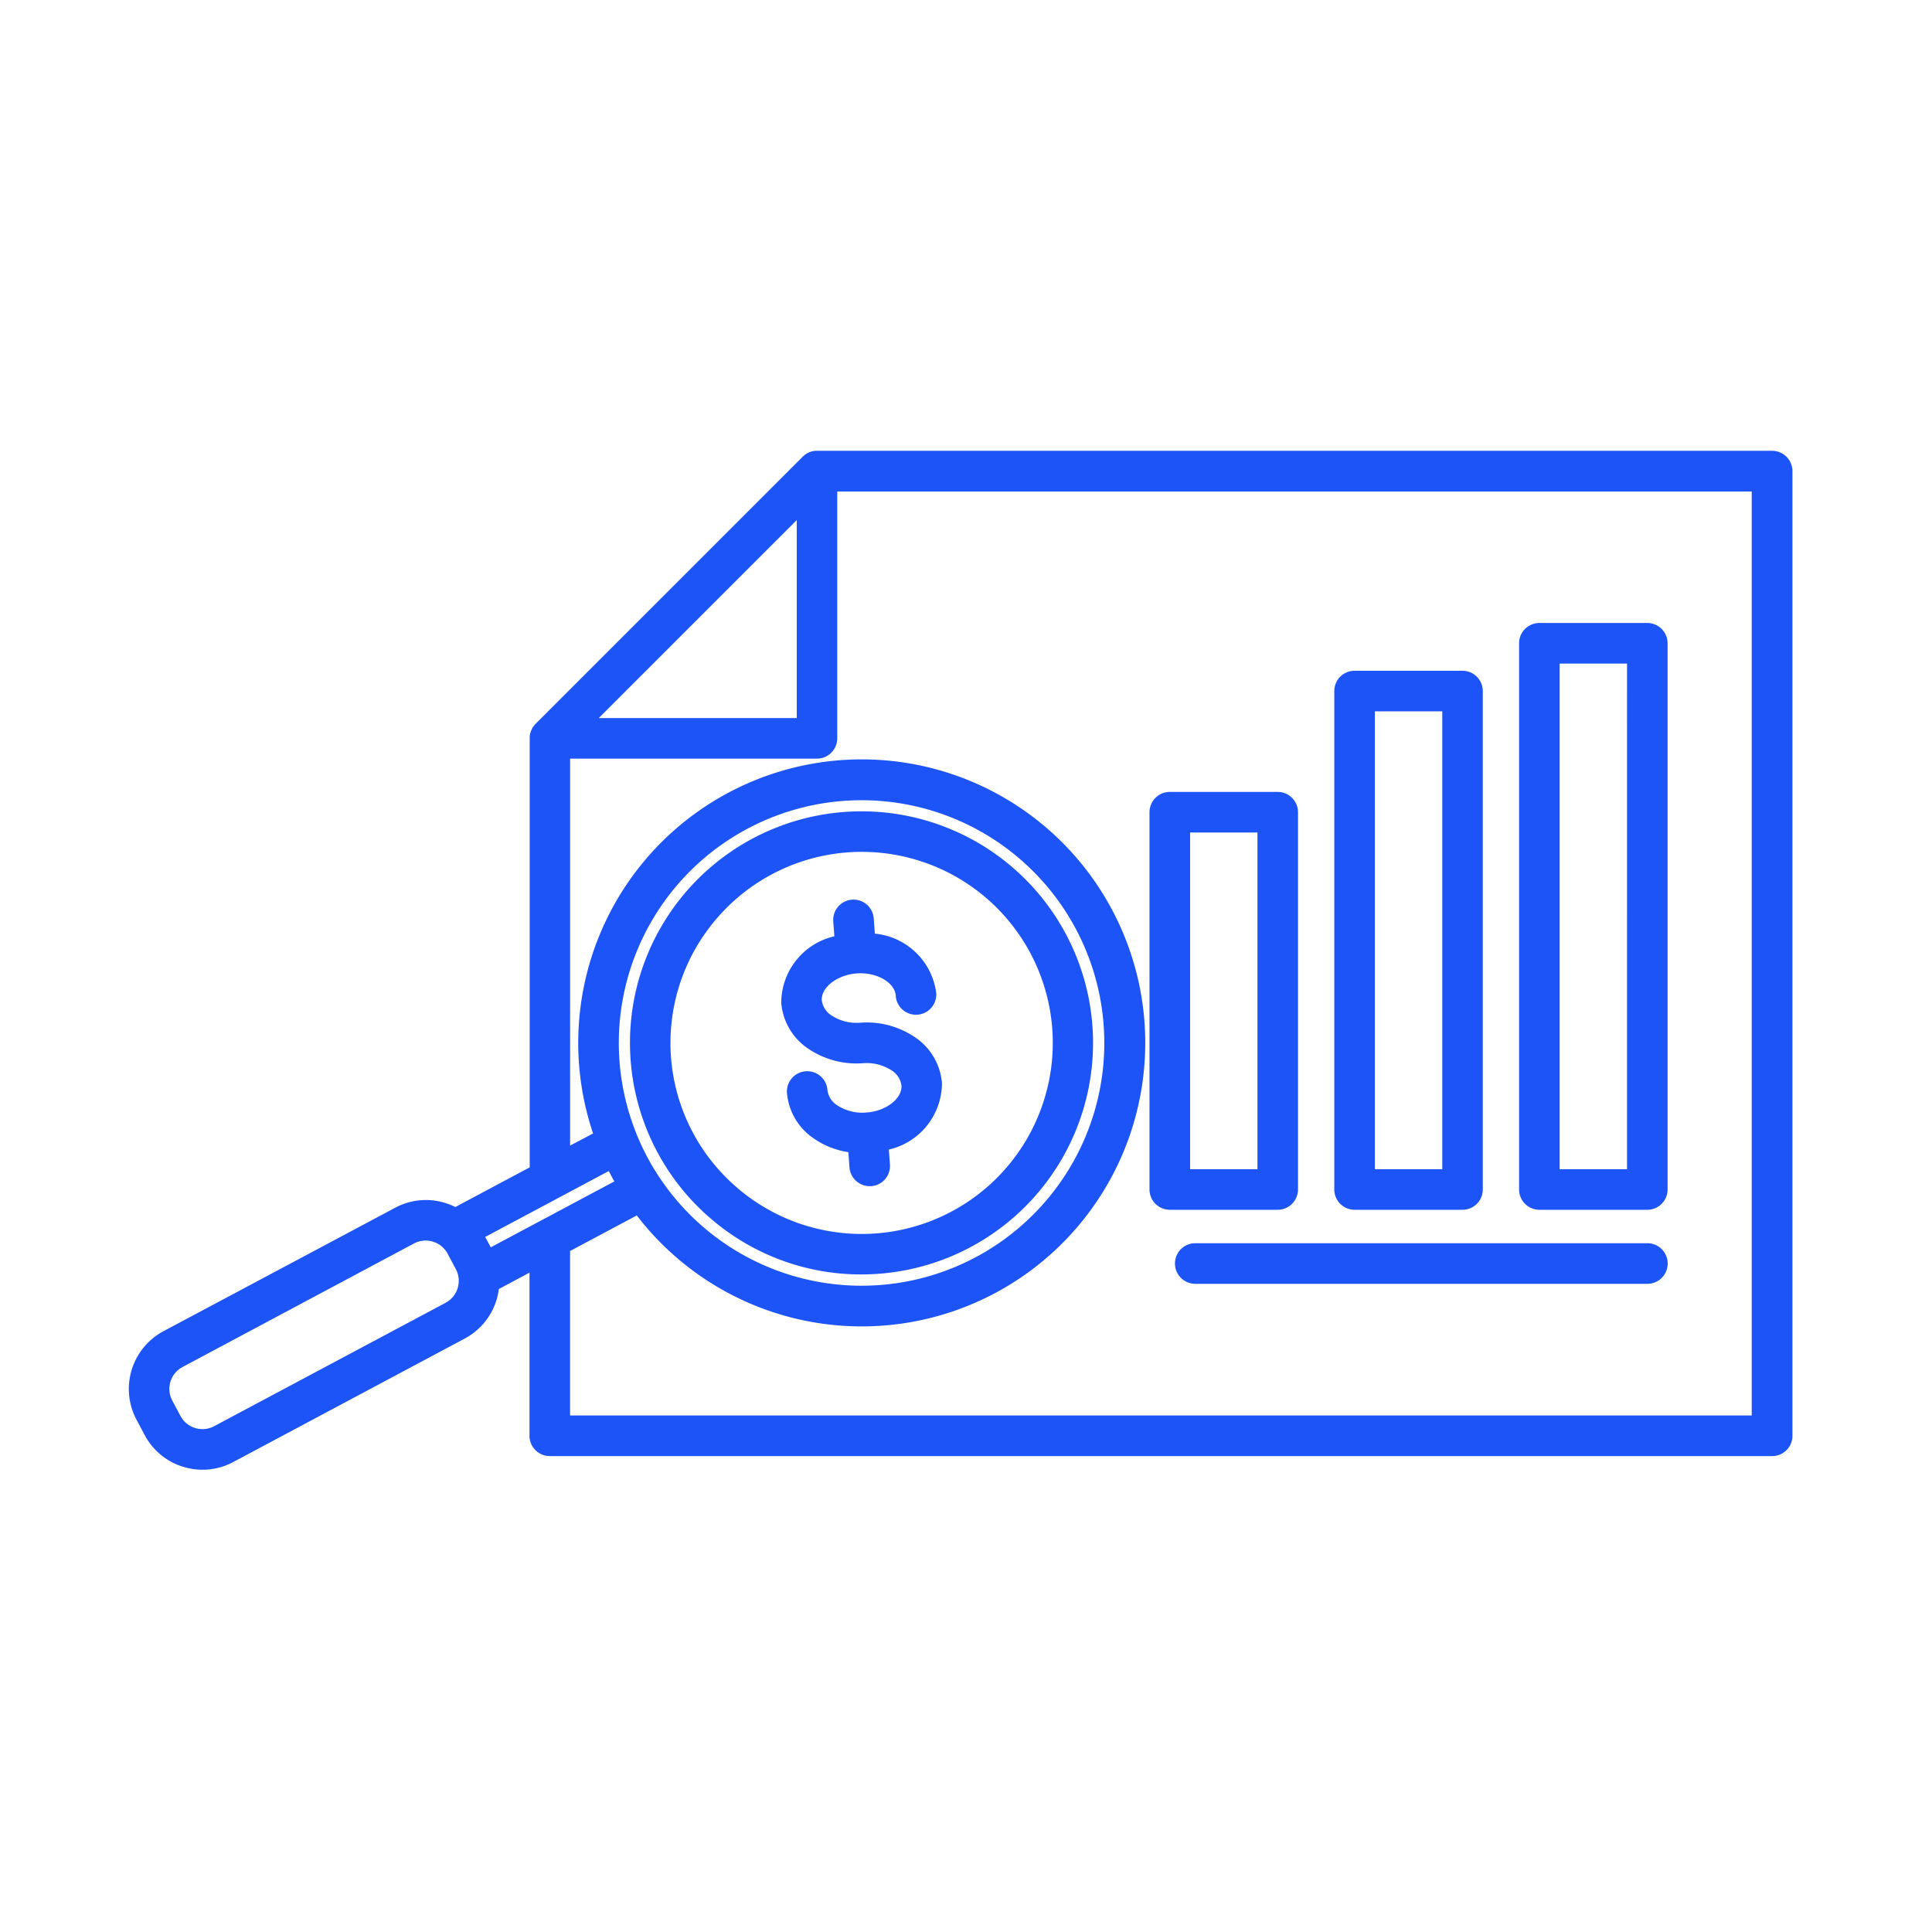 <?xml version="1.0" encoding="UTF-8"?> <svg xmlns="http://www.w3.org/2000/svg" xmlns:xlink="http://www.w3.org/1999/xlink" width="90" height="90" viewBox="0 0 90 90"><defs><clipPath id="clip-path"><rect id="Rectangle_21" data-name="Rectangle 21" width="90" height="90" transform="translate(1286 498)" fill="#fff" stroke="#707070" stroke-width="1"></rect></clipPath></defs><g id="Mask_Group_14" data-name="Mask Group 14" transform="translate(-1286 -498)" clip-path="url(#clip-path)"><g id="Group_30" data-name="Group 30" transform="translate(-5.013 133)"><path id="Path_53" data-name="Path 53" d="M78.566,19.834H34.074l-.031,0-.034,0a.869.869,0,0,0-.115.014h-.007a.888.888,0,0,0-.115.032l-.032.012a1.1,1.1,0,0,0-.1.045l-.01.005a.985.985,0,0,0-.1.064l-.027.019a.863.863,0,0,0-.094.082l-12.45,12.45a.974.974,0,0,0-.082.1l-.019.025a.887.887,0,0,0-.065.1l0,.006a.937.937,0,0,0-.047.107l-.01.029a.937.937,0,0,0-.032.118h0a.961.961,0,0,0-.015.12c0,.01,0,.02,0,.031s0,.021,0,.032V53.214l-3.466,1.849a3.087,3.087,0,0,0-.479-.193,3.022,3.022,0,0,0-2.319.224L3.625,60.848a3.05,3.05,0,0,0-1.254,4.119l.384.721a3.026,3.026,0,0,0,1.8,1.478,3.084,3.084,0,0,0,.895.134,3.021,3.021,0,0,0,1.425-.358l10.791-5.755a3.044,3.044,0,0,0,1.585-2.306l1.428-.762v7.6a.946.946,0,0,0,.945.945H78.567a.946.946,0,0,0,.945-.945V20.781A.948.948,0,0,0,78.566,19.834ZM33.129,23.061v9.223H23.905ZM24.373,53.385c.041.082.083.163.126.244s.087.161.131.241l-5.755,3.069-.259-.484Zm2.219.078c-.048-.076-.1-.151-.144-.228q-.142-.236-.273-.483l-.008-.013h0q-.135-.253-.255-.51c-.035-.073-.065-.148-.1-.222a11.308,11.308,0,1,1,.778,1.456Zm-9.815,6.057L5.985,65.274A1.161,1.161,0,0,1,4.423,64.8l-.384-.721a1.156,1.156,0,0,1,.475-1.563L15.3,56.759a1.14,1.14,0,0,1,.538-.135,1.17,1.17,0,0,1,.342.051,1.145,1.145,0,0,1,.683.559l.384.721A1.156,1.156,0,0,1,16.776,59.519ZM77.62,64.771H22.569v-7.66l3.108-1.657a13.207,13.207,0,1,0-2.036-3.82L22.57,52.2V34.174h11.5a.946.946,0,0,0,.945-.945v-11.5h42.6V64.771ZM50.506,55.19h5.028a.946.946,0,0,0,.945-.945V36.67a.946.946,0,0,0-.945-.945H50.506a.946.946,0,0,0-.945.945V54.245A.946.946,0,0,0,50.506,55.19Zm.945-17.575H54.59V53.3H51.452V37.615ZM59.114,55.19h5.028a.946.946,0,0,0,.945-.945V31.026a.946.946,0,0,0-.945-.945H59.114a.946.946,0,0,0-.945.945V54.245A.946.946,0,0,0,59.114,55.19Zm.945-23.219H63.2V53.3H60.06ZM67.723,55.19h5.028a.946.946,0,0,0,.945-.945V28.8a.946.946,0,0,0-.945-.945H67.723a.946.946,0,0,0-.945.945V54.246A.945.945,0,0,0,67.723,55.19Zm.945-25.444h3.138V53.3H68.668ZM73.7,57.694a.946.946,0,0,1-.945.945H51.693a.945.945,0,0,1,0-1.891H72.751A.945.945,0,0,1,73.7,57.694ZM32.407,45.55a3.186,3.186,0,0,1,2.474-3.1l-.051-.694a.945.945,0,1,1,1.885-.139l.052.71A3.189,3.189,0,0,1,39.627,45.1a.945.945,0,0,1-1.887.119c-.039-.612-.875-1.1-1.795-1.041h0c-.918.059-1.688.646-1.65,1.258a.993.993,0,0,0,.467.711,2.144,2.144,0,0,0,1.33.329,4.009,4.009,0,0,1,2.519.659,2.85,2.85,0,0,1,1.282,2.15,3.186,3.186,0,0,1-2.474,3.1l.051.693a.944.944,0,0,1-.873,1.012l-.071,0a.944.944,0,0,1-.941-.875l-.052-.709a3.835,3.835,0,0,1-1.579-.616,2.85,2.85,0,0,1-1.282-2.15.945.945,0,0,1,1.887-.119.993.993,0,0,0,.467.711,2.139,2.139,0,0,0,1.33.329c.918-.058,1.69-.645,1.651-1.258a.993.993,0,0,0-.467-.711,2.136,2.136,0,0,0-1.33-.329,4.013,4.013,0,0,1-2.519-.659A2.846,2.846,0,0,1,32.407,45.55Zm-3.432,9.919a10.707,10.707,0,0,0,7.16,2.733q.317,0,.636-.019a10.786,10.786,0,1,0-7.8-2.714ZM29.507,41.5a8.9,8.9,0,1,1,.726,12.56A8.877,8.877,0,0,1,29.507,41.5Z" transform="translate(1295 366.166)" fill="#1c54f8"></path></g></g></svg> 